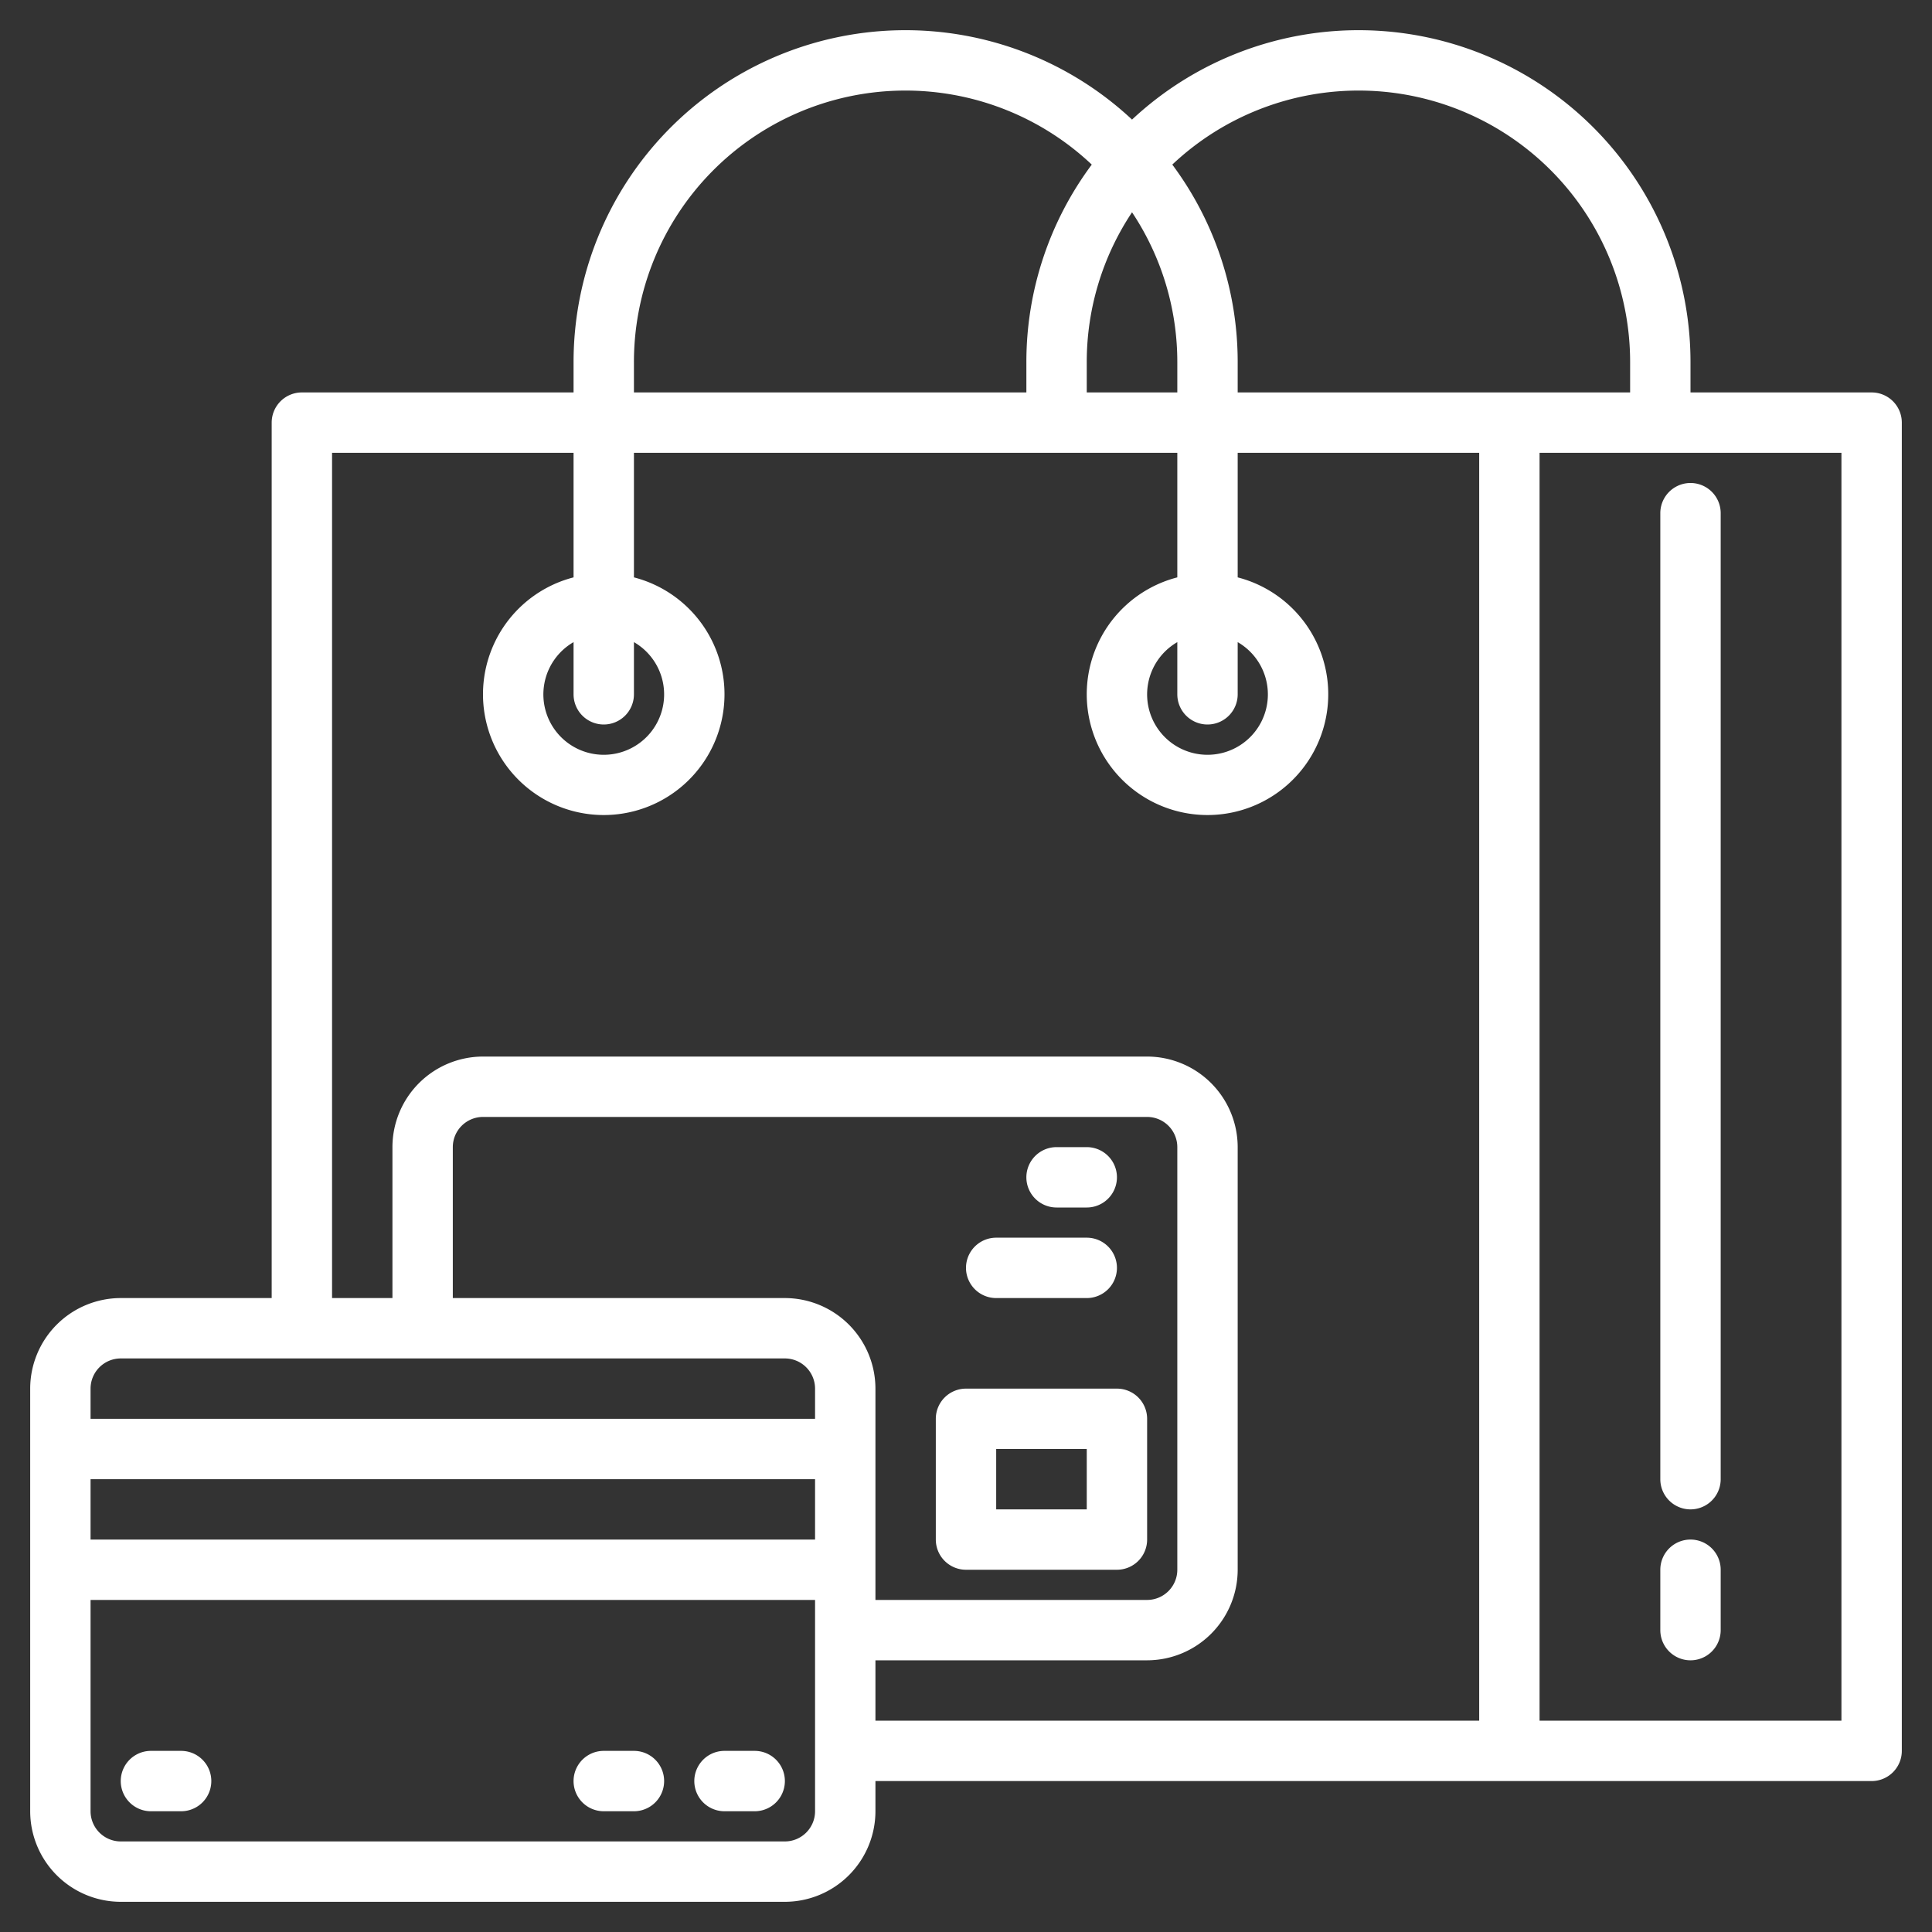 <?xml version="1.0"?>
<svg xmlns="http://www.w3.org/2000/svg" xmlns:xlink="http://www.w3.org/1999/xlink" xmlns:svgjs="http://svgjs.com/svgjs" version="1.1" width="512" height="512" x="0" y="0" viewBox="0 0 512 512" style="enable-background:new 0 0 512 512" xml:space="preserve" class=""><rect x="0" y="0" width="512" height="512" fill="#333333" stroke="none"/><g><g xmlns="http://www.w3.org/2000/svg"><path d="M496,104H448V96A87.951,87.951,0,0,0,300,31.69,87.951,87.951,0,0,0,152,96v8H80a8,8,0,0,0-8,8V344H32A24.032,24.032,0,0,0,8,368V480a24.032,24.032,0,0,0,24,24H208a24.032,24.032,0,0,0,24-24v-8H496a8,8,0,0,0,8-8V112A8,8,0,0,0,496,104ZM312,96v8H288V96a71.611,71.611,0,0,1,12-39.74A71.611,71.611,0,0,1,312,96Zm8,96a8,8,0,0,0,8-8V170.17a16,16,0,1,1-16,0V184A8,8,0,0,0,320,192ZM168,96A71.95,71.95,0,0,1,289.33,43.62,87.583,87.583,0,0,0,272,96v8H168Zm-8,96a8,8,0,0,0,8-8V170.17a16,16,0,1,1-16,0V184A8,8,0,0,0,160,192Zm56,288a8.011,8.011,0,0,1-8,8H32a8.011,8.011,0,0,1-8-8V424H216Zm0-72H24V392H216Zm0-32H24v-8a8.011,8.011,0,0,1,8-8H208a8.011,8.011,0,0,1,8,8Zm-8-32H120V304a8.011,8.011,0,0,1,8-8H304a8.011,8.011,0,0,1,8,8V416a8.011,8.011,0,0,1-8,8H232V368A24.032,24.032,0,0,0,208,344ZM392,456H232V440h72a24.032,24.032,0,0,0,24-24V304a24.032,24.032,0,0,0-24-24H128a24.032,24.032,0,0,0-24,24v40H88V120h64v33.01a32,32,0,1,0,16,0V120H312v33.01a32,32,0,1,0,16,0V120h64ZM328,104V96a87.583,87.583,0,0,0-17.33-52.38A71.95,71.95,0,0,1,432,96v8ZM488,456H408V120h80Z" fill="#ffffff" data-original="#000000" style=""/><path d="M440,392a8,8,0,0,0,16,0V136a8,8,0,0,0-16,0Z" fill="#ffffff" data-original="#000000" style=""/><path d="M448,408a8,8,0,0,0-8,8v16a8,8,0,0,0,16,0V416A8,8,0,0,0,448,408Z" fill="#ffffff" data-original="#000000" style=""/><path d="M48,464H40a8,8,0,0,0,0,16h8a8,8,0,0,0,0-16Z" fill="#ffffff" data-original="#000000" style=""/><path d="M168,464h-8a8,8,0,0,0,0,16h8a8,8,0,0,0,0-16Z" fill="#ffffff" data-original="#000000" style=""/><path d="M200,464h-8a8,8,0,0,0,0,16h8a8,8,0,0,0,0-16Z" fill="#ffffff" data-original="#000000" style=""/><path d="M304,376a8,8,0,0,0-8-8H256a8,8,0,0,0-8,8v32a8,8,0,0,0,8,8h40a8,8,0,0,0,8-8Zm-16,24H264V384h24Z" fill="#ffffff" data-original="#000000" style=""/><path d="M280,320h8a8,8,0,0,0,0-16h-8a8,8,0,0,0,0,16Z" fill="#ffffff" data-original="#000000" style=""/><path d="M264,344h24a8,8,0,0,0,0-16H264a8,8,0,0,0,0,16Z" fill="#ffffff" data-original="#000000" style=""/></g></g></svg>
